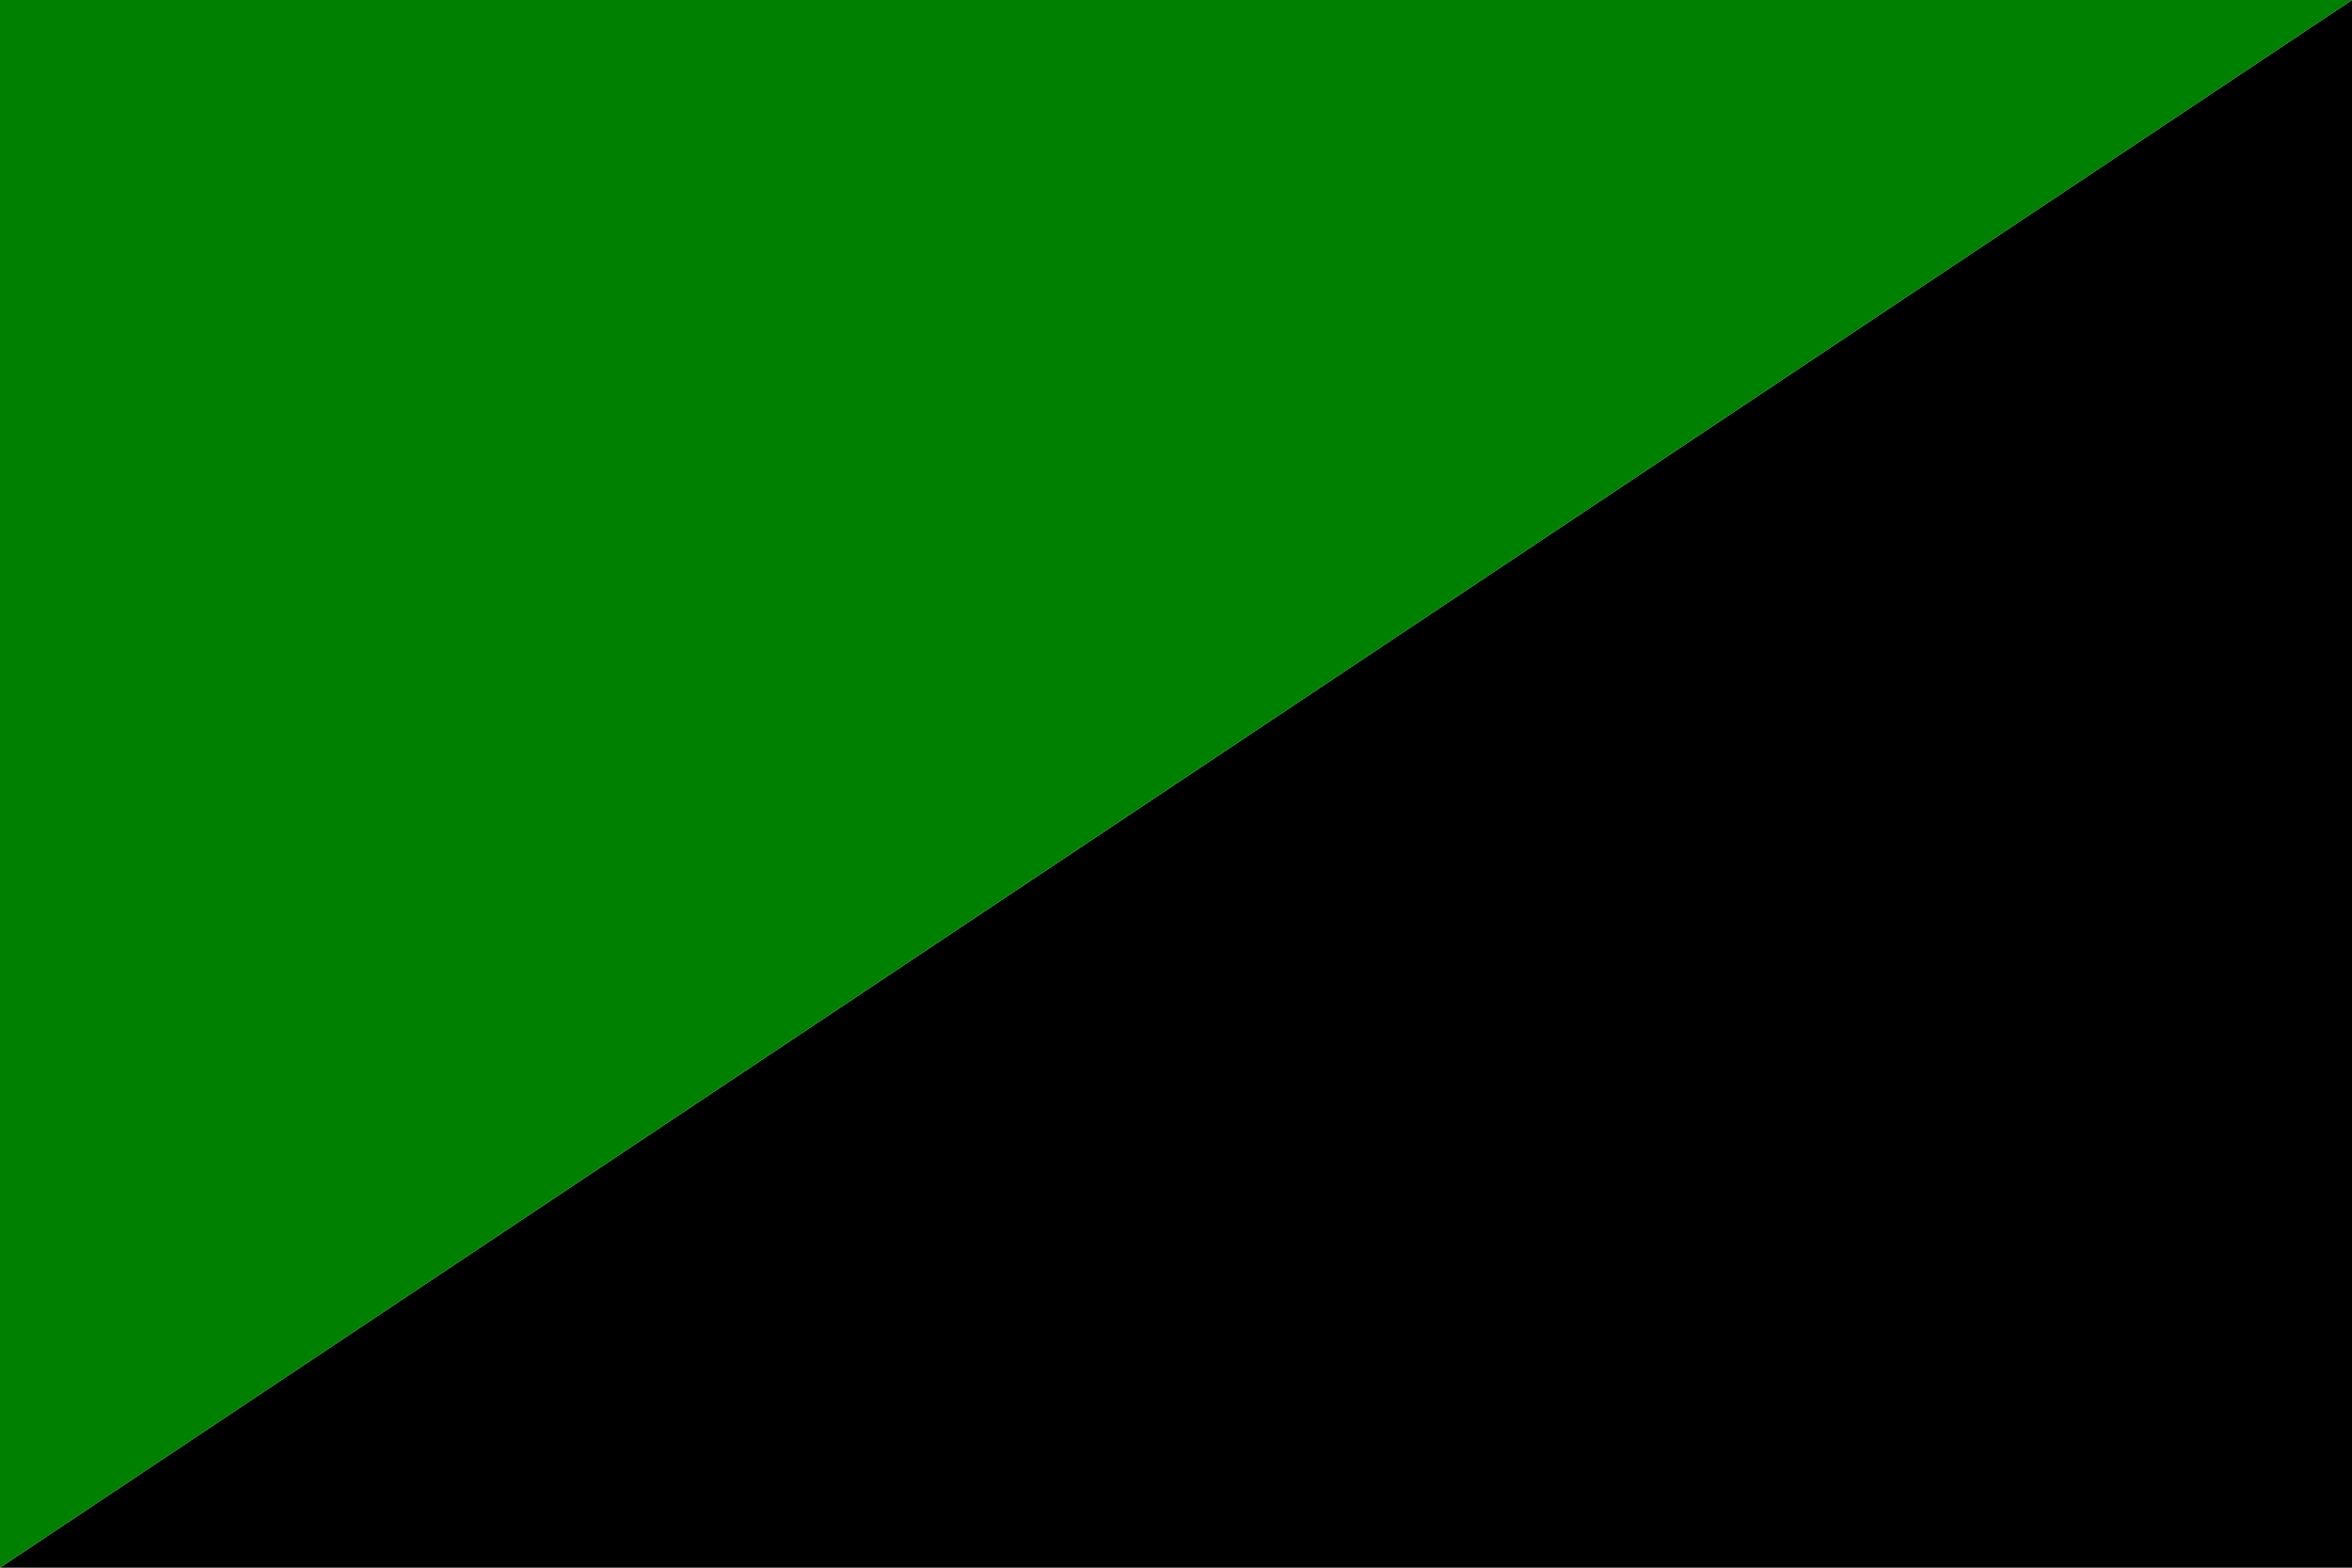 <?xml version="1.0" encoding="utf-8" ?>
<svg baseProfile="full" height="100px" version="1.1" width="150px" xmlns="http://www.w3.org/2000/svg" xmlns:ev="http://www.w3.org/2001/xml-events" xmlns:xlink="http://www.w3.org/1999/xlink"><defs /><path d="M0,100 L150,0 L150,100 z" fill="black" stroke="none" /><path d="M0,100 L150,0 L0,0 z" fill="green" stroke="none" /></svg>